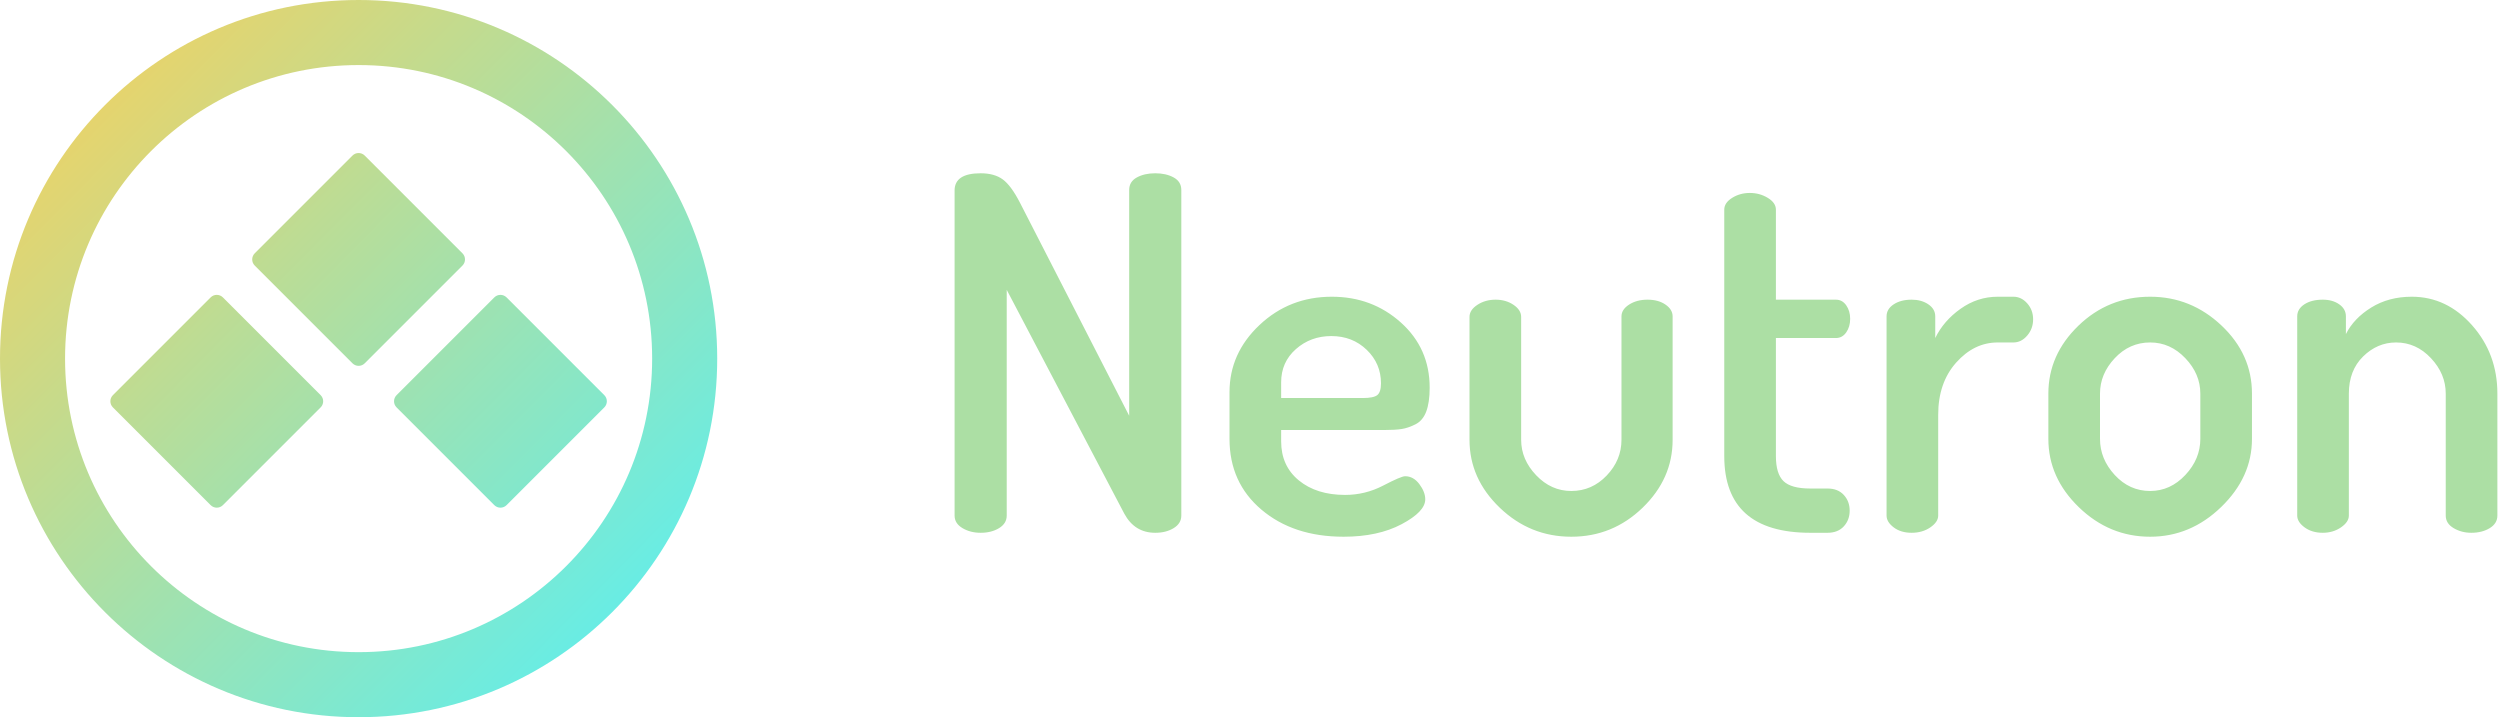 <?xml version="1.0" encoding="UTF-8" standalone="no"?>
<svg width="122px" height="35px" viewBox="0 0 122 35" version="1.1" xmlns="http://www.w3.org/2000/svg" xmlns:xlink="http://www.w3.org/1999/xlink" xmlns:sketch="http://www.bohemiancoding.com/sketch/ns">
    <!-- Generator: Sketch 3.4.2 (15855) - http://www.bohemiancoding.com/sketch -->
    <title>Logo</title>
    <desc>Created with Sketch.</desc>
    <defs>
        <linearGradient x1="0%" y1="0%" x2="102%" y2="101%" id="linearGradient-1">
            <stop stop-color="#FFCF55" offset="0%"></stop>
            <stop stop-color="#4CF2FF" offset="100%"></stop>
        </linearGradient>
    </defs>
    <g id="Website" stroke="none" stroke-width="1" fill="none" fill-rule="evenodd" sketch:type="MSPage">
        <g id="Docs-Copy-7" sketch:type="MSArtboardGroup" transform="translate(-17, -9)">
            <g id="Intro" sketch:type="MSLayerGroup" transform="translate(-3, -2)">
                <g id="Navbar" sketch:type="MSShapeGroup">
                    <g id="Logo" transform="translate(20, 11)">
                        <path d="M17.5,35 C27.165,35 35,27.165 35,17.5 C35,7.835 27.165,0 17.5,0 C7.835,0 0,7.835 0,17.5 C0,27.165 7.835,35 17.5,35 Z M17.5,31.825 C25.411,31.825 31.825,25.411 31.825,17.5 C31.825,9.589 25.411,3.175 17.5,3.175 C9.589,3.175 3.175,9.589 3.175,17.5 C3.175,25.411 9.589,31.825 17.5,31.825 Z M24.123,24.651 C24.288,24.816 24.556,24.815 24.72,24.651 L29.491,19.88 C29.655,19.716 29.655,19.448 29.491,19.284 L24.72,14.513 C24.555,14.348 24.287,14.349 24.123,14.513 L19.352,19.284 C19.188,19.449 19.188,19.716 19.352,19.88 L24.123,24.651 Z M10.28,24.651 C10.445,24.816 10.713,24.815 10.877,24.651 L15.648,19.88 C15.812,19.716 15.812,19.448 15.648,19.284 L10.877,14.513 C10.712,14.348 10.444,14.349 10.28,14.513 L5.509,19.284 C5.345,19.449 5.345,19.716 5.509,19.88 L10.28,24.651 L10.28,24.651 Z M17.202,17.73 C17.367,17.895 17.634,17.894 17.798,17.73 L22.569,12.959 C22.734,12.794 22.733,12.527 22.569,12.362 L17.798,7.591 C17.633,7.427 17.366,7.427 17.202,7.591 L12.431,12.362 C12.266,12.527 12.267,12.795 12.431,12.959 L17.202,17.73 L17.202,17.73 Z" id="Logo-Copy" fill="url(#linearGradient-1)"></path>
                        <path d="M46.584,25.16 L46.584,9.296 C46.584,8.736 47.008,8.456 47.856,8.456 C48.304,8.456 48.664,8.556 48.936,8.756 C49.208,8.956 49.488,9.336 49.776,9.896 L55.104,20.288 L55.104,9.272 C55.104,9 55.228,8.796 55.476,8.66 C55.724,8.524 56.024,8.456 56.376,8.456 C56.728,8.456 57.028,8.524 57.276,8.66 C57.524,8.796 57.648,9 57.648,9.272 L57.648,25.16 C57.648,25.416 57.524,25.62 57.276,25.772 C57.028,25.924 56.728,26 56.376,26 C55.704,26 55.2,25.688 54.864,25.064 L49.128,14.144 L49.128,25.16 C49.128,25.416 49.004,25.62 48.756,25.772 C48.508,25.924 48.208,26 47.856,26 C47.52,26 47.224,25.924 46.968,25.772 C46.712,25.62 46.584,25.416 46.584,25.16 L46.584,25.16 Z M60,21.416 L60,19.136 C60,17.872 60.488,16.78 61.464,15.86 C62.44,14.94 63.616,14.48 64.992,14.48 C66.304,14.48 67.428,14.9 68.364,15.74 C69.3,16.58 69.768,17.64 69.768,18.92 C69.768,19.4 69.712,19.788 69.6,20.084 C69.488,20.38 69.312,20.588 69.072,20.708 C68.832,20.828 68.608,20.904 68.4,20.936 C68.192,20.968 67.92,20.984 67.584,20.984 L62.52,20.984 L62.52,21.536 C62.52,22.336 62.808,22.972 63.384,23.444 C63.96,23.916 64.712,24.152 65.64,24.152 C66.296,24.152 66.916,24 67.5,23.696 C68.084,23.392 68.44,23.24 68.568,23.24 C68.84,23.24 69.072,23.368 69.264,23.624 C69.456,23.88 69.552,24.128 69.552,24.368 C69.552,24.768 69.168,25.172 68.4,25.58 C67.632,25.988 66.688,26.192 65.568,26.192 C63.936,26.192 62.6,25.752 61.56,24.872 C60.52,23.992 60,22.84 60,21.416 L60,21.416 Z M62.52,19.424 L66.504,19.424 C66.856,19.424 67.092,19.376 67.212,19.28 C67.332,19.184 67.392,18.992 67.392,18.704 C67.392,18.064 67.16,17.52 66.696,17.072 C66.232,16.624 65.656,16.4 64.968,16.4 C64.296,16.4 63.72,16.612 63.24,17.036 C62.76,17.46 62.52,18 62.52,18.656 L62.52,19.424 Z M71.712,21.464 L71.712,15.464 C71.712,15.24 71.84,15.044 72.096,14.876 C72.352,14.708 72.648,14.624 72.984,14.624 C73.32,14.624 73.612,14.708 73.86,14.876 C74.108,15.044 74.232,15.24 74.232,15.464 L74.232,21.464 C74.232,22.104 74.476,22.68 74.964,23.192 C75.452,23.704 76.024,23.96 76.68,23.96 C77.352,23.96 77.928,23.708 78.408,23.204 C78.888,22.7 79.128,22.12 79.128,21.464 L79.128,15.44 C79.128,15.216 79.252,15.024 79.5,14.864 C79.748,14.704 80.048,14.624 80.4,14.624 C80.752,14.624 81.044,14.704 81.276,14.864 C81.508,15.024 81.624,15.216 81.624,15.44 L81.624,21.464 C81.624,22.728 81.136,23.832 80.16,24.776 C79.184,25.72 78.024,26.192 76.68,26.192 C75.336,26.192 74.172,25.72 73.188,24.776 C72.204,23.832 71.712,22.728 71.712,21.464 L71.712,21.464 Z M84.144,22.256 L84.144,10.232 C84.144,10.008 84.272,9.816 84.528,9.656 C84.784,9.496 85.072,9.416 85.392,9.416 C85.712,9.416 86.004,9.496 86.268,9.656 C86.532,9.816 86.664,10.008 86.664,10.232 L86.664,14.624 L89.592,14.624 C89.8,14.624 89.968,14.716 90.096,14.9 C90.224,15.084 90.288,15.304 90.288,15.56 C90.288,15.816 90.224,16.036 90.096,16.22 C89.968,16.404 89.8,16.496 89.592,16.496 L86.664,16.496 L86.664,22.256 C86.664,22.832 86.788,23.24 87.036,23.48 C87.284,23.72 87.72,23.84 88.344,23.84 L89.184,23.84 C89.52,23.84 89.784,23.944 89.976,24.152 C90.168,24.36 90.264,24.616 90.264,24.92 C90.264,25.224 90.168,25.48 89.976,25.688 C89.784,25.896 89.52,26 89.184,26 L88.344,26 C85.544,26 84.144,24.752 84.144,22.256 L84.144,22.256 Z M92.064,25.16 L92.064,15.44 C92.064,15.2 92.18,15.004 92.412,14.852 C92.644,14.7 92.936,14.624 93.288,14.624 C93.608,14.624 93.88,14.7 94.104,14.852 C94.328,15.004 94.44,15.2 94.44,15.44 L94.44,16.496 C94.712,15.936 95.124,15.46 95.676,15.068 C96.228,14.676 96.832,14.48 97.488,14.48 L98.256,14.48 C98.512,14.48 98.736,14.588 98.928,14.804 C99.12,15.02 99.216,15.28 99.216,15.584 C99.216,15.888 99.12,16.152 98.928,16.376 C98.736,16.6 98.512,16.712 98.256,16.712 L97.488,16.712 C96.72,16.712 96.044,17.04 95.46,17.696 C94.876,18.352 94.584,19.2 94.584,20.24 L94.584,25.16 C94.584,25.368 94.456,25.56 94.2,25.736 C93.944,25.912 93.64,26 93.288,26 C92.936,26 92.644,25.912 92.412,25.736 C92.18,25.56 92.064,25.368 92.064,25.16 L92.064,25.16 Z M99.96,21.416 L99.96,19.208 C99.96,17.944 100.448,16.84 101.424,15.896 C102.4,14.952 103.568,14.48 104.928,14.48 C106.256,14.48 107.416,14.948 108.408,15.884 C109.4,16.82 109.896,17.928 109.896,19.208 L109.896,21.416 C109.896,22.664 109.396,23.772 108.396,24.74 C107.396,25.708 106.24,26.192 104.928,26.192 C103.6,26.192 102.44,25.712 101.448,24.752 C100.456,23.792 99.96,22.68 99.96,21.416 L99.96,21.416 Z M102.48,21.416 C102.48,22.072 102.72,22.66 103.2,23.18 C103.68,23.7 104.256,23.96 104.928,23.96 C105.584,23.96 106.156,23.7 106.644,23.18 C107.132,22.66 107.376,22.072 107.376,21.416 L107.376,19.208 C107.376,18.568 107.132,17.992 106.644,17.48 C106.156,16.968 105.584,16.712 104.928,16.712 C104.256,16.712 103.68,16.968 103.2,17.48 C102.72,17.992 102.48,18.568 102.48,19.208 L102.48,21.416 Z M112.104,25.16 L112.104,15.44 C112.104,15.2 112.22,15.004 112.452,14.852 C112.684,14.7 112.984,14.624 113.352,14.624 C113.672,14.624 113.94,14.7 114.156,14.852 C114.372,15.004 114.48,15.2 114.48,15.44 L114.48,16.304 C114.736,15.792 115.148,15.36 115.716,15.008 C116.284,14.656 116.944,14.48 117.696,14.48 C118.832,14.48 119.812,14.944 120.636,15.872 C121.46,16.8 121.872,17.912 121.872,19.208 L121.872,25.16 C121.872,25.416 121.748,25.62 121.5,25.772 C121.252,25.924 120.952,26 120.6,26 C120.28,26 119.992,25.924 119.736,25.772 C119.48,25.62 119.352,25.416 119.352,25.16 L119.352,19.208 C119.352,18.568 119.112,17.992 118.632,17.48 C118.152,16.968 117.584,16.712 116.928,16.712 C116.32,16.712 115.784,16.94 115.32,17.396 C114.856,17.852 114.624,18.456 114.624,19.208 L114.624,25.16 C114.624,25.368 114.496,25.56 114.24,25.736 C113.984,25.912 113.688,26 113.352,26 C113,26 112.704,25.912 112.464,25.736 C112.224,25.56 112.104,25.368 112.104,25.16 L112.104,25.16 Z" id="Neutron" fill="#ACDFA4"></path>
                    </g>
                </g>
            </g>
        </g>
    </g>
</svg>